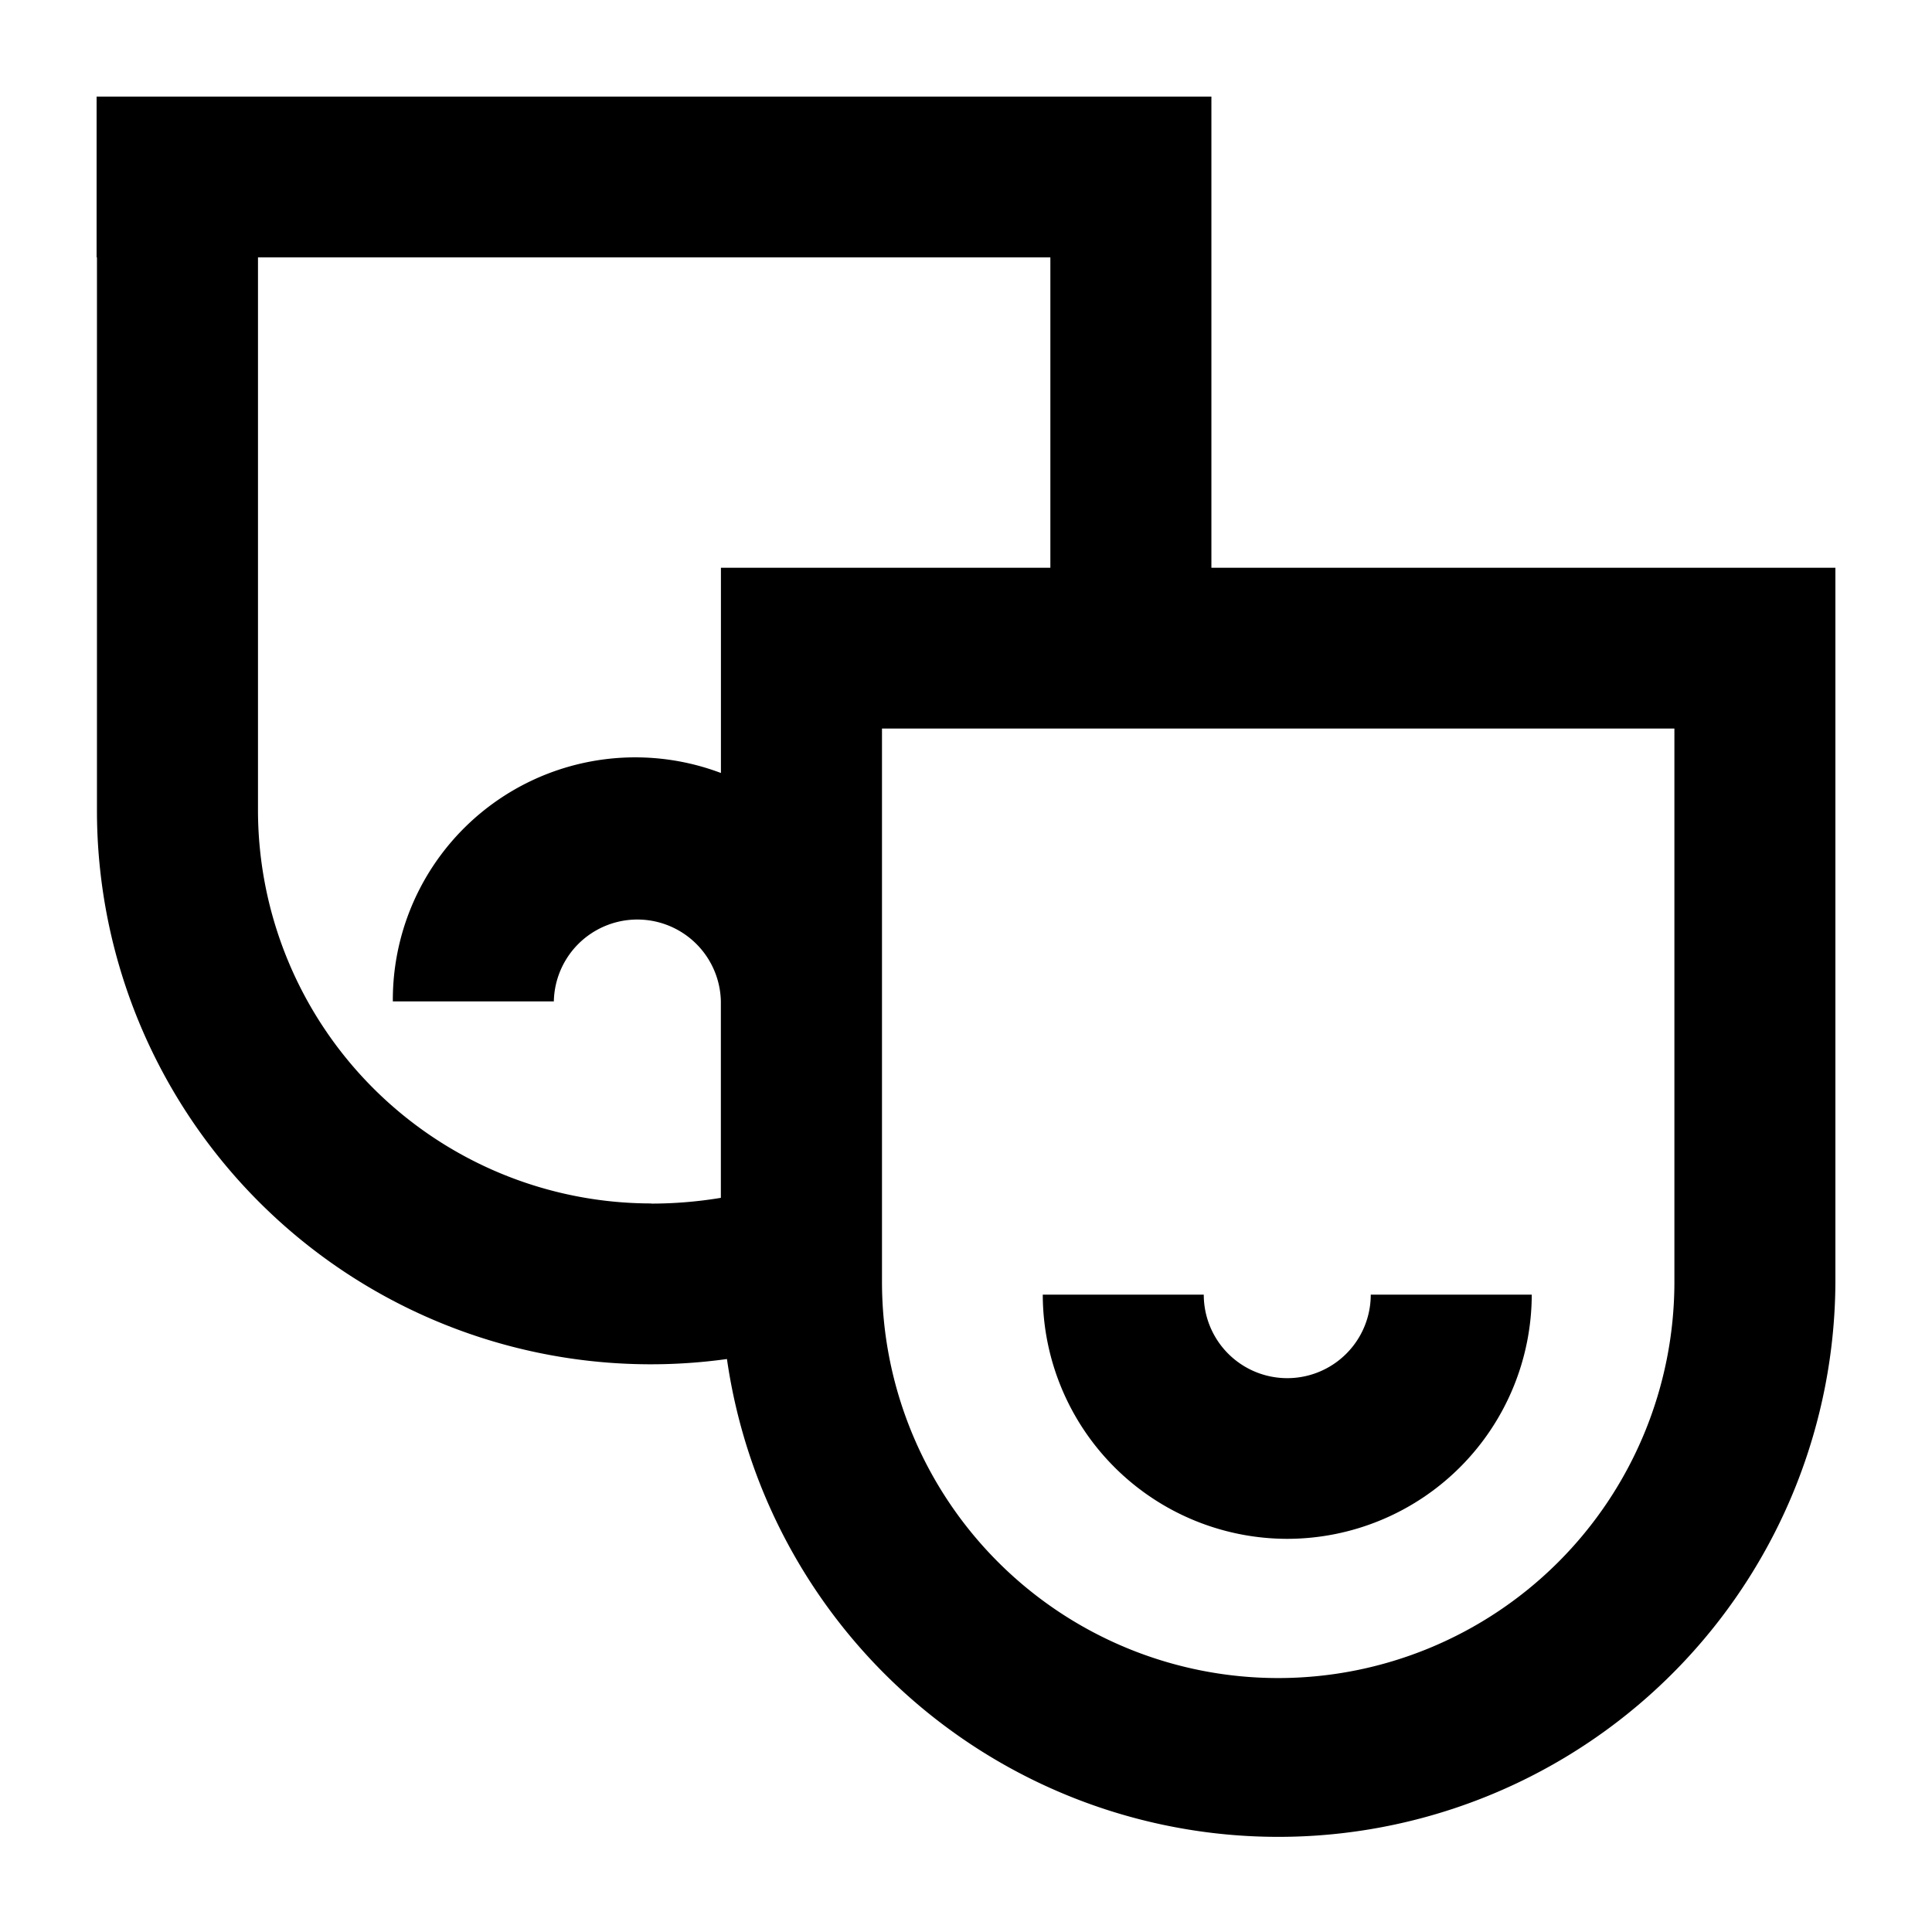 <svg xmlns="http://www.w3.org/2000/svg" viewBox="0 0 60 60"><path d="M52 39.809a12.3 12.3 0 0 1-24.609 0V22.626H52v17.183zm-31.773-2.435a12.22 12.22 0 0 1-12.215-12.2V7.994H32.62v9.638H22.389v6.374A7.529 7.529 0 0 0 12.2 31.1h5a2.594 2.594 0 0 1 5.187 0v6.1a13.263 13.263 0 0 1-2.162.179zm17.394-19.742V3H3v4.994h.011v17.182a17.2 17.2 0 0 0 19.565 17.03A17.3 17.3 0 0 0 57 39.809V17.632z"/><path d="M39.976 47.79a7.6 7.6 0 0 0 7.594-7.583h-5a2.593 2.593 0 0 1-5.186 0h-5a7.6 7.6 0 0 0 7.594 7.583z"/></svg>